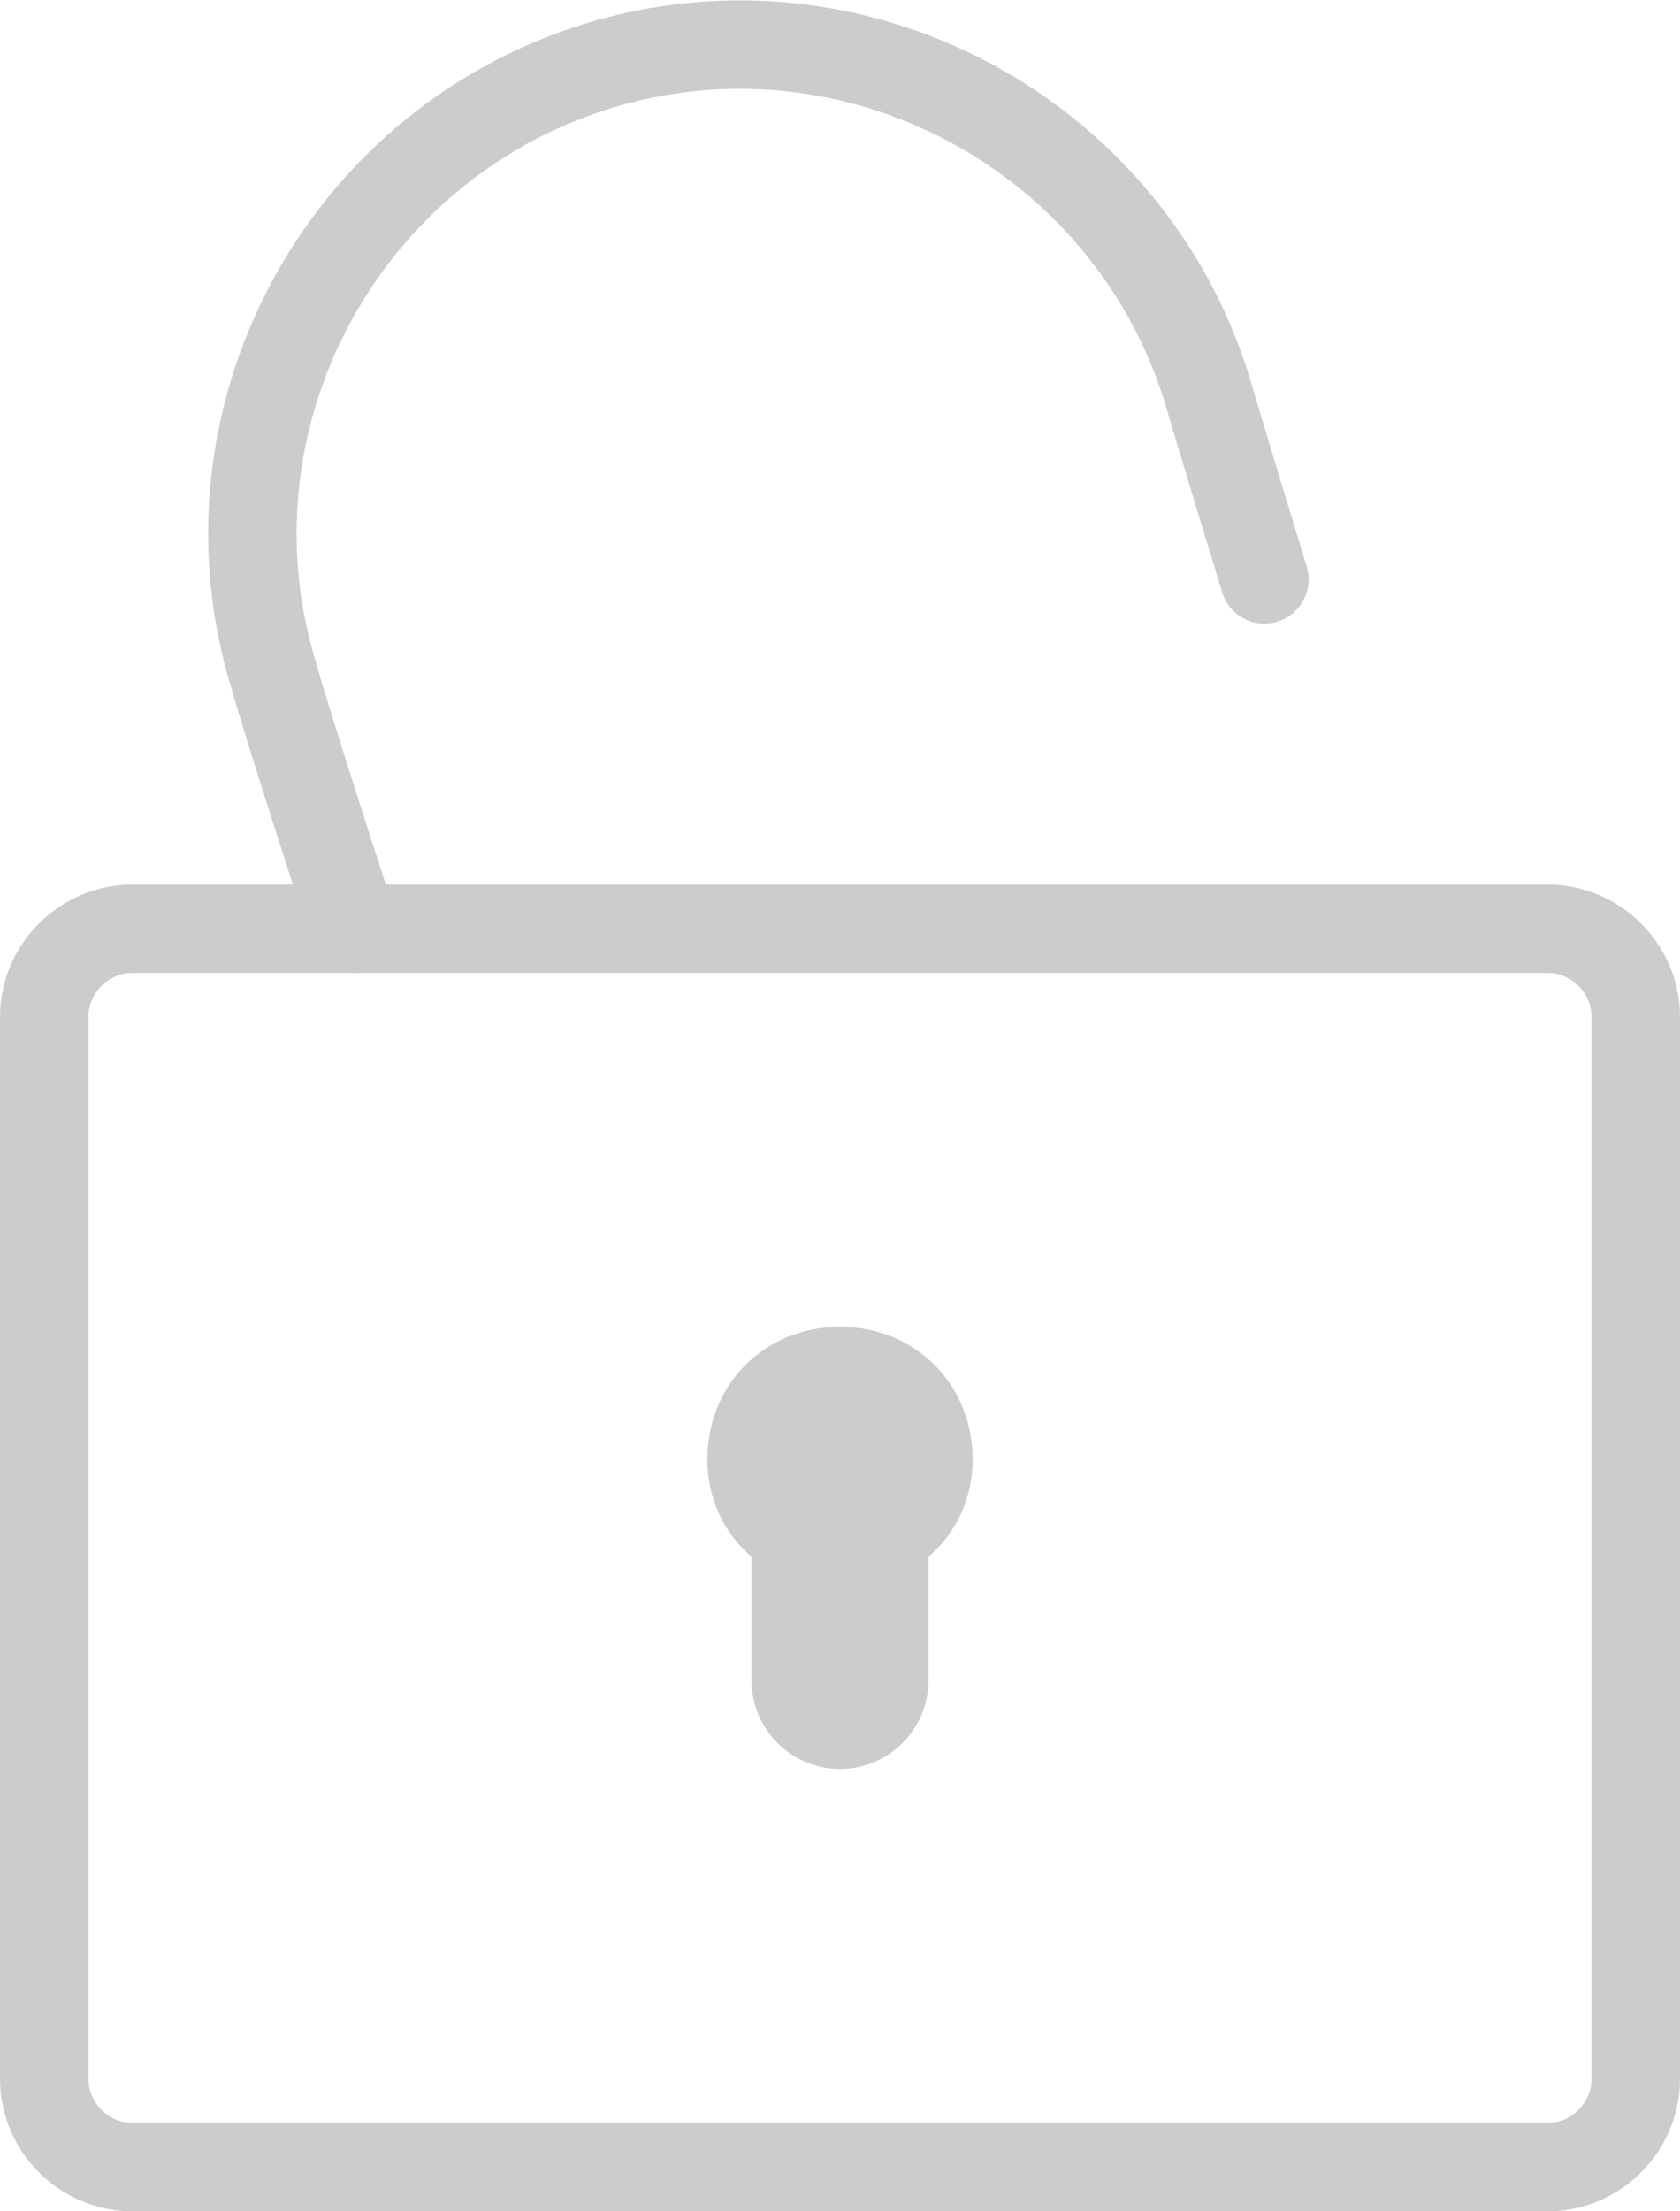 <?xml version="1.0" encoding="utf-8"?>
<!-- Generator: Adobe Illustrator 18.1.1, SVG Export Plug-In . SVG Version: 6.00 Build 0)  -->
<svg version="1.1" id="Layer_1" xmlns="http://www.w3.org/2000/svg" xmlns:xlink="http://www.w3.org/1999/xlink" x="0px" y="0px"
	 viewBox="287 371 38 50" enable-background="new 287 371 38 50" xml:space="preserve">
<path fill="none" stroke="#CCCCCC" stroke-width="2" stroke-linecap="round" stroke-miterlimit="10" d="M290,420c-1.1,0-2-0.9-2-2
	v-24c0-1.1,0.9-2,2-2h32c1.1,0,2,0.9,2,2v24c0,1.1-0.9,2-2,2H290z"/>
<path fill="none" stroke="#CCCCCC" stroke-width="2" stroke-linecap="round" stroke-miterlimit="10" d="M315.6,384.1
	c0,0-1.1-3.6-1.3-4.3c-1.8-5.8-8-9.1-13.8-7.3c-5.8,1.8-9.1,8-7.3,13.8c0.3,1.1,1.8,5.7,1.8,5.7"/>
<path fill="#CCCCCC" d="M309,404c0-1.7-1.3-3-3-3s-3,1.3-3,3c0,0.9,0.4,1.7,1,2.2v2.8c0,1.1,0.9,2,2,2s2-0.9,2-2v-2.8
	C308.6,405.7,309,404.9,309,404z"/>
</svg>
